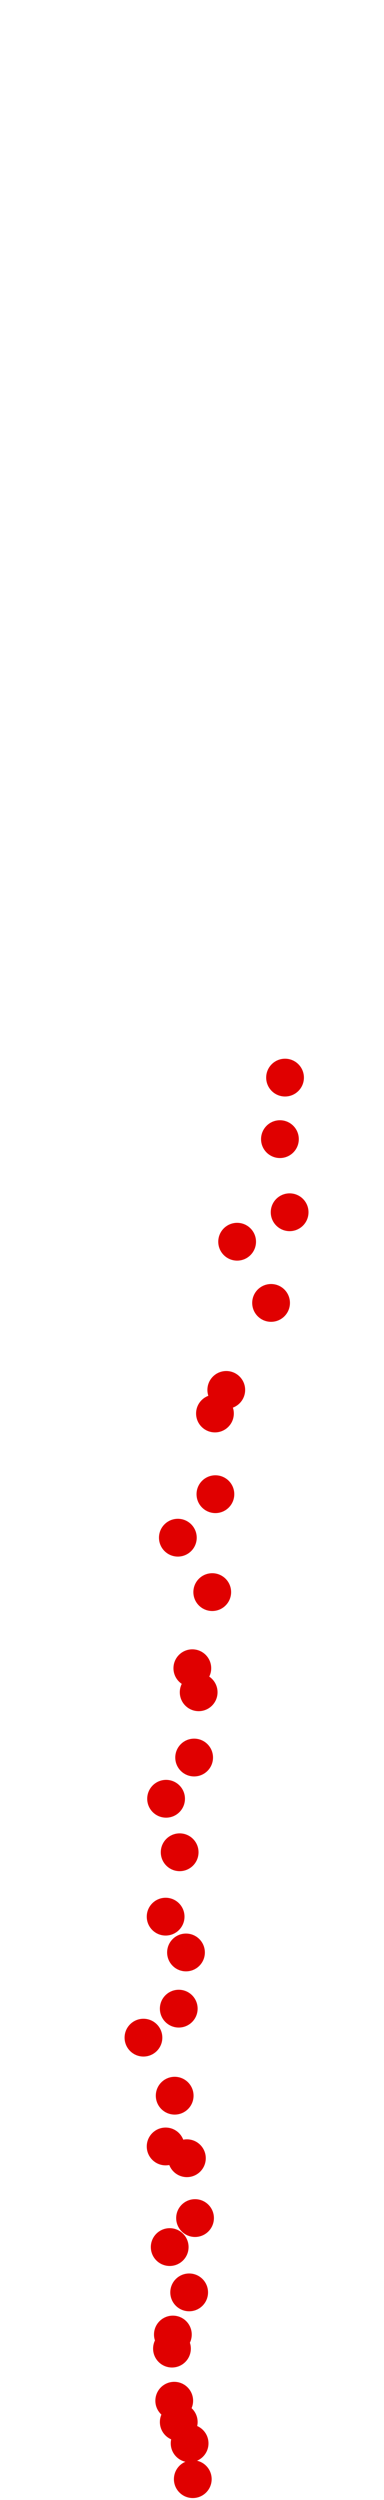 <?xml version="1.0" encoding="UTF-8"?>
<!-- Created with Inkscape (http://www.inkscape.org/) -->
<svg width="100" height="650" version="1.1" viewBox="0 0 100 650" xmlns="http://www.w3.org/2000/svg" xmlns:cc="http://creativecommons.org/ns#" xmlns:dc="http://purl.org/dc/elements/1.1/" xmlns:rdf="http://www.w3.org/1999/02/22-rdf-syntax-ns#">
 <g transform="translate(-13.435 215.84)" fill="#e00000">
  <circle cx="63.639" cy="428.74" r="4.915"/>
  <circle cx="62.814" cy="419.43" r="4.915"/>
  <circle cx="59.985" cy="413.89" r="4.915"/>
  <circle cx="58.807" cy="408.35" r="4.915"/>
  <circle cx="58.218" cy="394.8" r="4.915"/>
  <circle cx="58.453" cy="391.14" r="4.915"/>
  <circle cx="62.696" cy="380.18" r="4.915"/>
  <circle cx="57.628" cy="368.4" r="4.915"/>
  <circle cx="64.228" cy="360.86" r="4.915"/>
  <circle cx="62.107" cy="345.3" r="4.915"/>
  <circle cx="56.568" cy="342.24" r="4.915"/>
  <circle cx="58.925" cy="329.04" r="4.915"/>
  <circle cx="50.793" cy="313.95" r="4.915"/>
  <circle cx="59.985" cy="306.41" r="4.915"/>
  <circle cx="61.871" cy="291.8" r="4.915"/>
  <circle cx="56.568" cy="282.49" r="4.915"/>
  <circle cx="60.221" cy="265.75" r="4.915"/>
  <circle cx="56.686" cy="251.84" r="4.915"/>
  <circle cx="63.992" cy="241.12" r="4.915"/>
  <circle cx="65.171" cy="224.15" r="4.915"/>
  <circle cx="63.521" cy="217.9" r="4.915"/>
  <circle cx="68.706" cy="198.11" r="4.915"/>
  <circle cx="59.75" cy="183.96" r="4.915"/>
  <circle cx="69.531" cy="172.65" r="4.915"/>
  <circle cx="69.413" cy="151.67" r="4.915"/>
  <circle cx="72.36" cy="145.54" r="4.915"/>
  <circle cx="84.027" cy="122.92" r="4.915"/>
  <circle cx="75.188" cy="107.01" r="4.915"/>
  <circle cx="88.859" cy="99.347" r="4.915"/>
  <circle cx="86.332" cy="80.338" r="4.915"/>
  <circle cx="87.666" cy="64.338" r="4.915"/>
 </g>
</svg>
